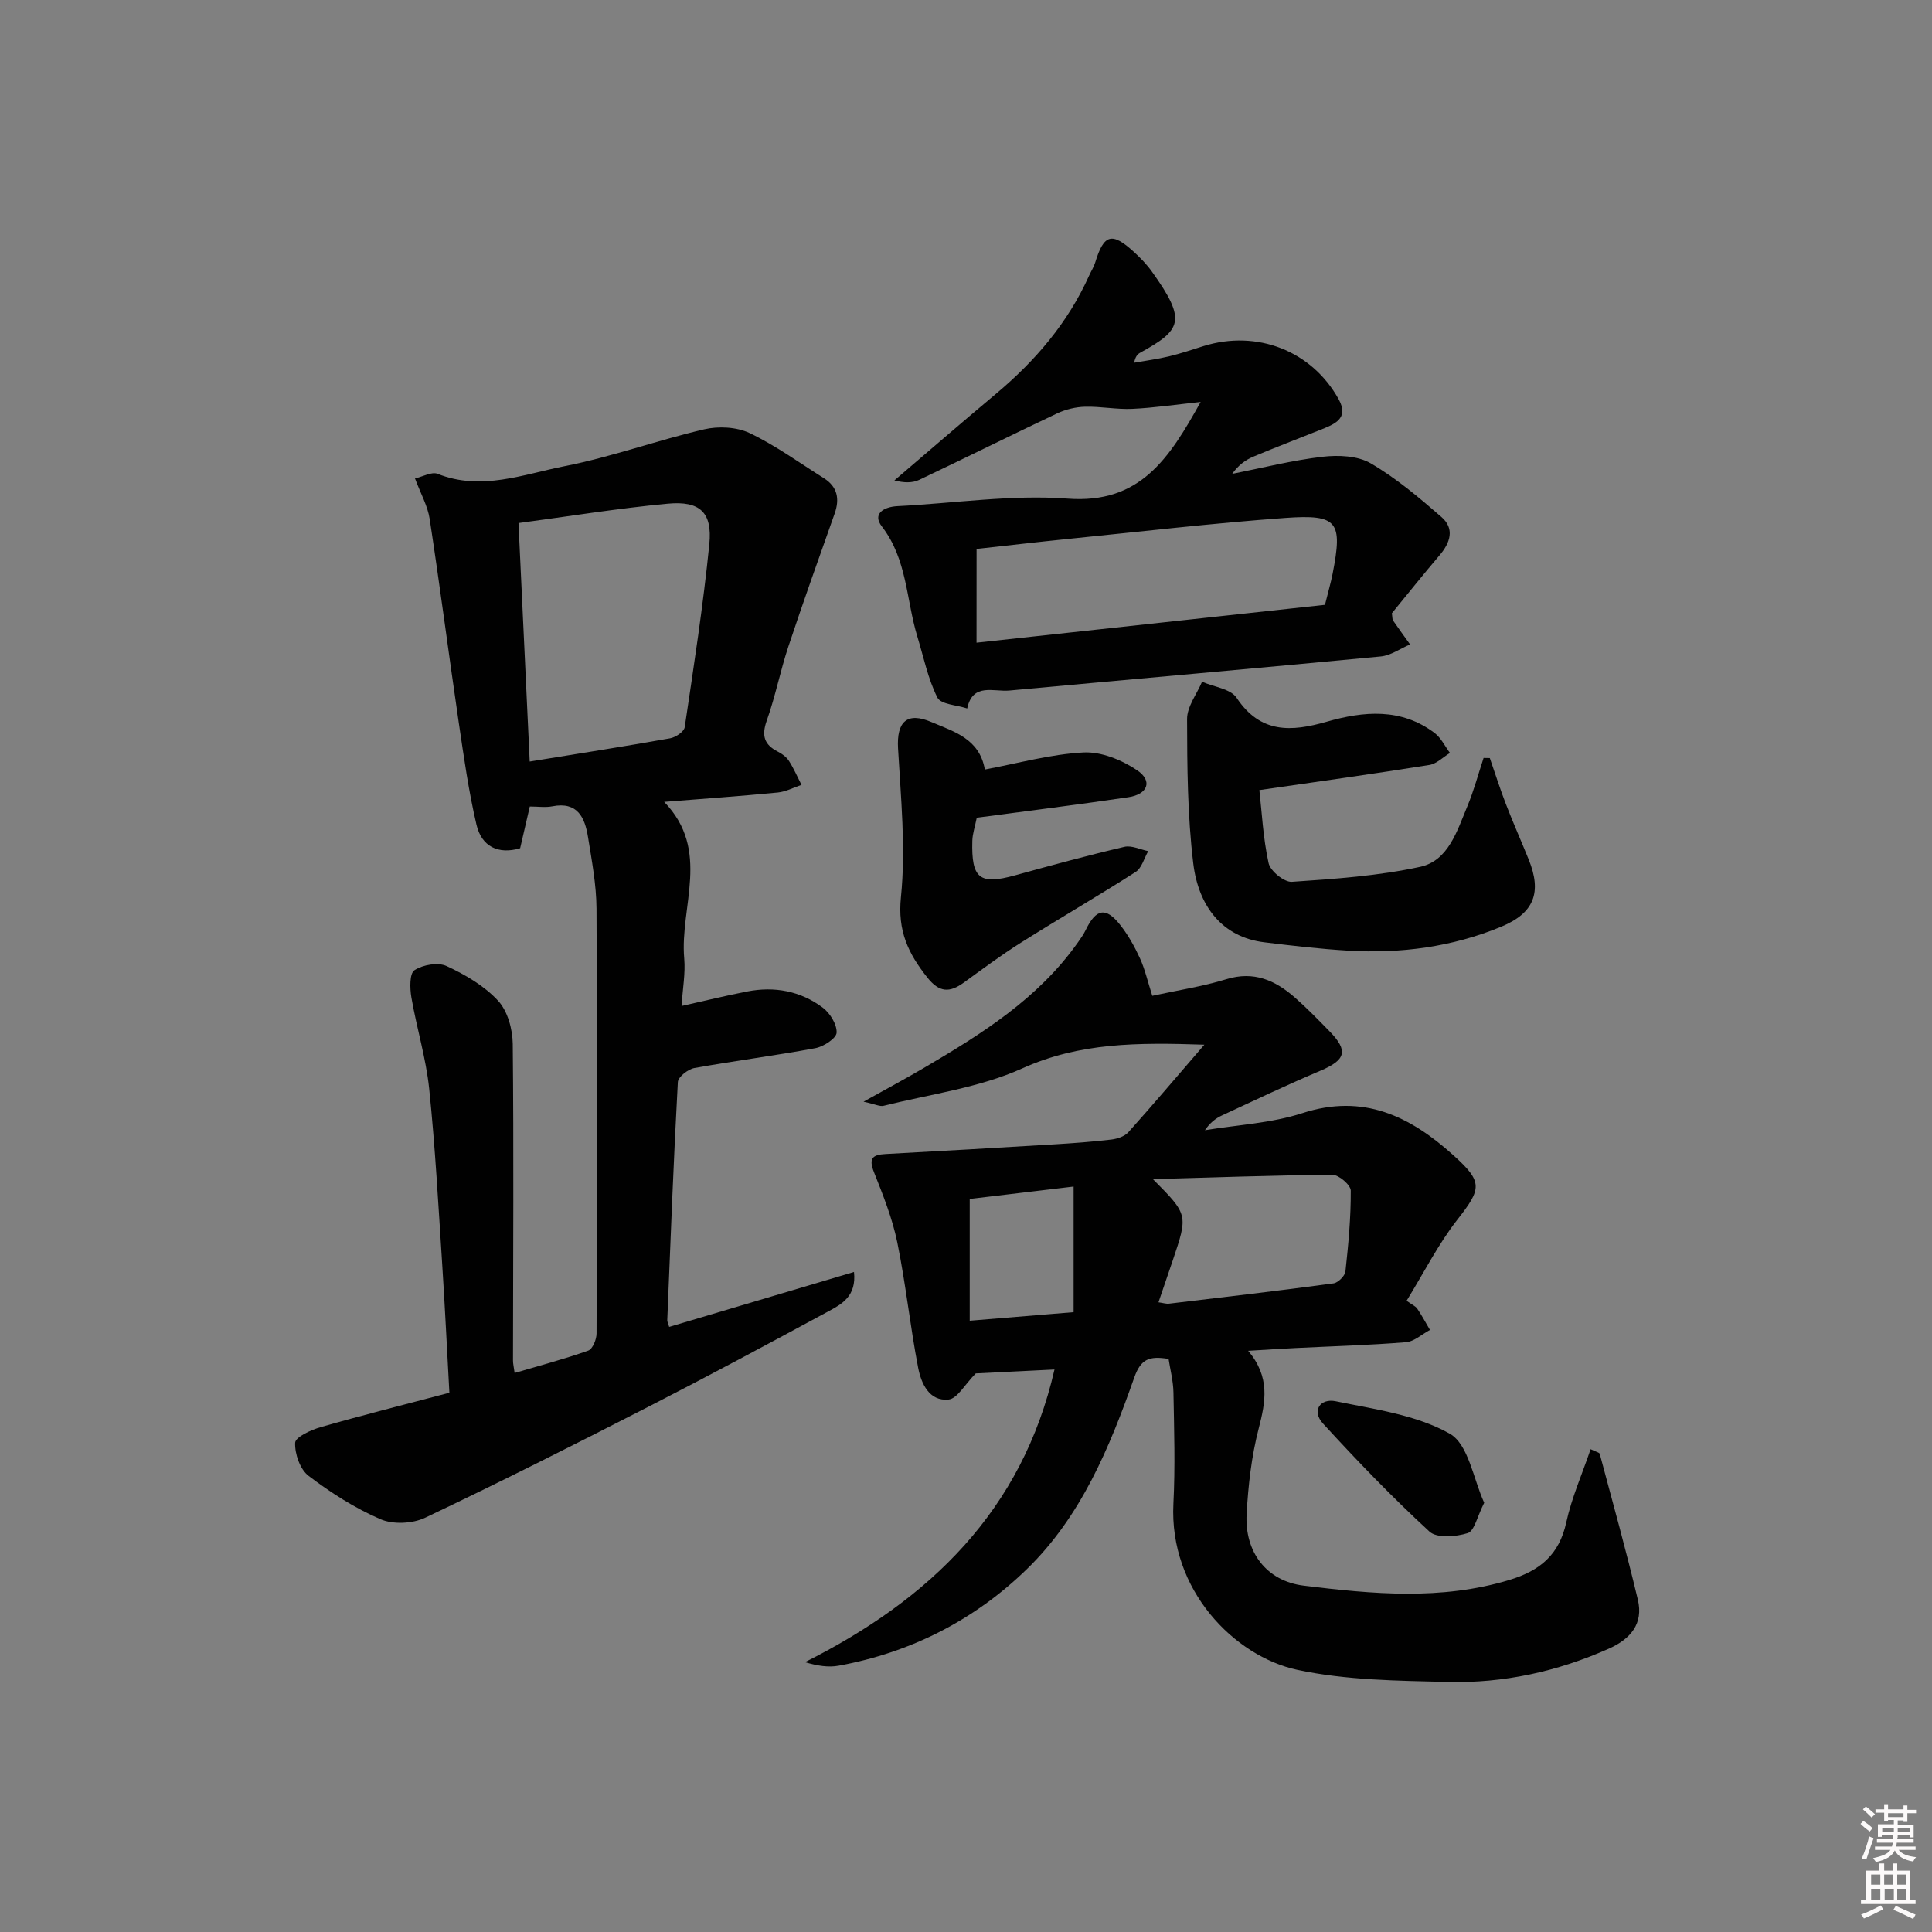 <svg enable-background="new 0 0 400 400" viewBox="0 0 400 400" xmlns="http://www.w3.org/2000/svg"><rect x="0" y="0" width="400" height="400" fill="#808080" stroke="none"/><path d="m385.2 377.6.6-.6c.6.4 1.3.9 1.9 1.5l-.6.7c-.8-.6-1.4-1.1-1.9-1.6zm.3 7.1c.6-1.4 1.1-2.9 1.5-4.5.3.1.6.3.9.4-.5 1.4-1 2.9-1.5 4.4l-.9-.2zm.2-10.1.6-.6c.7.5 1.3 1.1 1.9 1.6l-.7.7c-.6-.6-1.2-1.2-1.8-1.7zm8.4-.8h.8v.9h1.8v.7h-1.8v1.8h-.8v-.3h-1.2v.9h3.3v2.6h-.8v-.4h-2.5c0 .3 0 .6-.1.8h3.4v.7h-3.5c0 .3-.1.6-.1.8h4v.7h-3.5c.7.9 1.9 1.3 3.6 1.5-.2.2-.4.5-.6.9-1.9-.3-3.2-1.1-3.8-2.3-.5 1.1-1.8 2-3.9 2.4-.2-.3-.4-.5-.6-.8 1.9-.4 3.1-.9 3.6-1.7h-3.2v-.7h3.5c.1-.2.1-.5.2-.8h-3.3v-.7h3.4c0-.2 0-.5 0-.8h-2.4v.3h-.8v-2.6h3.3v-.9h-1.2v.3h-.8v-1.8h-1.8v-.7h1.8v-.9h.8v.9h3.2zm-4.4 5.5h2.4c0-.3 0-.6 0-.9h-2.4zm1.2-3.1h3.2v-.8h-3.2zm4.4 2.2h-2.4v.9h2.5v-.9z" fill="#fcfafa"/><path d="m389.2 385.8h.9v1.5h1.8v-1.5h.9v1.5h2.7v6h1.1v.9h-11.3v-.9h1.1v-6h2.7v-1.5zm.2 8.7.5.8c-1.2.6-2.5 1.3-4 1.9-.2-.3-.3-.6-.6-.8 1.6-.6 3-1.3 4.1-1.9zm-2-4.3h1.9v-2.1h-1.9zm0 3.1h1.9v-2.2h-1.9zm2.7-3.1h1.9v-2.1h-1.9zm.1 3.1h1.9v-2.2h-1.9zm2.3 1.3c1.4.6 2.7 1.2 4.1 1.8l-.5.9c-1.5-.7-2.8-1.4-4.1-1.9zm2.2-6.5h-1.9v2.1h1.9zm-1.9 5.2h1.9v-2.2h-1.9z" fill="#fcfafa"/><g fill="#010101"><path d="m291.22 269.31c1.18.85 1.87 1.13 2.21 1.64.95 1.41 1.76 2.92 2.63 4.4-1.65.88-3.26 2.4-4.97 2.54-7.62.62-15.28.83-22.92 1.21-2.93.14-5.85.34-9.75.57 4.6 5.45 3.61 10.55 2.18 16.08-1.49 5.74-2.17 11.76-2.5 17.7-.43 7.84 4.06 13.88 11.82 14.84 14.18 1.74 28.41 3.09 42.55-1.17 6.37-1.92 10.34-5.21 11.81-11.93 1.11-5.09 3.27-9.95 5.04-15.15 1.12.56 1.82.68 1.89.97 2.69 10.05 5.48 20.08 7.89 30.19 1.19 4.98-1.52 8.14-5.99 10.13-10.63 4.74-21.81 7.19-33.38 6.9-10.41-.26-21.04-.35-31.14-2.51-13-2.79-26.56-16.51-25.65-34.4.39-7.65.15-15.33.01-22.99-.04-2.4-.67-4.78-1.01-6.98-3.97-.64-5.73-.04-7.11 3.87-5.09 14.45-11 28.74-22.23 39.65-10.83 10.53-23.97 17.25-38.95 19.99-2.12.39-4.36.05-6.99-.73 25.9-13 44.97-31.4 51.66-60.59-5.88.29-11.63.58-16.3.81-2.27 2.29-3.81 5.22-5.63 5.41-4.01.41-5.66-3.33-6.29-6.55-1.67-8.63-2.57-17.41-4.33-26.01-1.02-4.97-2.95-9.79-4.83-14.53-1.1-2.78-.38-3.6 2.37-3.74 11.62-.62 23.25-1.3 34.86-2 3.98-.24 7.96-.53 11.92-1 1.23-.15 2.73-.64 3.51-1.5 5.07-5.65 9.97-11.44 15.75-18.14-13.84-.46-25.81-.46-37.73 4.92-8.91 4.02-19.05 5.32-28.67 7.73-.8.2-1.78-.34-4.16-.85 4.99-2.78 8.82-4.83 12.56-7.03 11.93-7.01 23.62-14.34 31.81-25.93.57-.81 1.16-1.63 1.59-2.52 2.19-4.54 4.22-4.91 7.27-.99 1.61 2.07 2.92 4.43 4.01 6.82 1.02 2.24 1.56 4.69 2.54 7.73 5.16-1.13 10.36-1.91 15.34-3.44 5.7-1.75 10.1.23 14.16 3.78 2.5 2.19 4.83 4.59 7.16 6.97 3.99 4.08 3.42 5.97-1.88 8.21-6.86 2.91-13.6 6.11-20.36 9.25-1.32.61-2.5 1.54-3.52 3.06 6.74-1.12 13.73-1.45 20.15-3.53 12.68-4.12 22.35.64 31.33 8.75 6.12 5.52 5.82 6.88.74 13.35-3.94 5.05-6.88 10.91-10.47 16.74zm-52.52-25.18c7.3 7.35 7.3 7.35 4.09 16.87-.94 2.8-1.9 5.59-2.94 8.63.96.13 1.59.35 2.19.28 11.35-1.35 22.71-2.67 34.04-4.2.96-.13 2.38-1.55 2.48-2.49.61-5.56 1.13-11.15 1.1-16.73-.01-1.14-2.47-3.27-3.79-3.26-12.39.1-24.78.55-37.17.9zm-16.42 1.53c-7.97.95-14.79 1.77-21.51 2.57v25.21c7.26-.6 14.14-1.16 21.51-1.77 0-8.61 0-16.83 0-26.01z"/><path d="m106.55 284.26c5.21-1.54 10.3-2.88 15.24-4.63.9-.32 1.72-2.31 1.72-3.54.09-29.32.15-58.64-.01-87.96-.03-4.95-.97-9.91-1.76-14.83-.65-4.01-2.14-7.39-7.39-6.36-1.42.28-2.95.04-4.66.04-.69 2.97-1.31 5.67-2 8.64-4.52 1.34-7.98-.34-9.04-4.87-1.62-6.91-2.61-13.98-3.65-21.01-2.07-14.09-3.89-28.22-6.04-42.3-.41-2.7-1.87-5.24-3.04-8.39 1.66-.37 3.47-1.43 4.67-.95 9.07 3.61 17.74.1 26.34-1.59 9.74-1.92 19.17-5.36 28.86-7.62 2.96-.69 6.73-.5 9.42.78 5.37 2.56 10.27 6.13 15.33 9.31 2.84 1.78 3.35 4.28 2.26 7.36-3.25 9.17-6.52 18.33-9.59 27.56-1.67 5.04-2.68 10.3-4.46 15.29-1.12 3.14-.53 5 2.33 6.45.87.44 1.76 1.11 2.27 1.91 1 1.56 1.74 3.29 2.59 4.95-1.64.55-3.24 1.42-4.91 1.58-7.6.74-15.22 1.28-23.52 1.94 9.73 10.06 3.2 21.65 4.15 32.42.27 3.07-.32 6.22-.55 9.84 4.94-1.1 9.25-2.17 13.61-3.01 5.65-1.1 11.02-.09 15.61 3.34 1.51 1.13 2.97 3.48 2.88 5.2-.06 1.17-2.7 2.88-4.4 3.2-8.31 1.55-16.71 2.61-25.04 4.11-1.32.24-3.37 1.84-3.43 2.9-.9 16.43-1.52 32.88-2.19 49.32-.01.31.18.63.4 1.38 12.6-3.75 25.22-7.5 38.26-11.37.55 5.03-2.56 6.67-5.32 8.16-12.41 6.72-24.85 13.39-37.42 19.83-15.26 7.82-30.57 15.54-46.05 22.89-2.61 1.24-6.65 1.43-9.26.3-5.28-2.28-10.27-5.47-14.87-8.97-1.76-1.33-2.88-4.55-2.78-6.85.05-1.18 3.28-2.67 5.3-3.24 8.61-2.47 17.3-4.65 26.63-7.12-.49-8.82-.91-17.73-1.49-26.64-.79-12.1-1.44-24.22-2.69-36.28-.66-6.37-2.6-12.6-3.69-18.94-.32-1.87-.39-4.96.64-5.62 1.74-1.13 4.86-1.69 6.65-.86 3.87 1.79 7.82 4.1 10.67 7.19 1.97 2.13 3 5.9 3.03 8.96.22 21.82.07 43.64.05 65.46-.01.7.16 1.35.34 2.64zm3.12-126.59c10.16-1.65 19.63-3.13 29.06-4.81 1.15-.2 2.89-1.37 3.03-2.29 1.88-12.62 3.83-25.24 5.1-37.92.65-6.56-1.94-8.99-8.6-8.37-10.33.96-20.59 2.64-30.91 4.01.78 16.64 1.54 32.69 2.32 49.38z"/><path d="m248.58 83.22c-5.34.57-9.74 1.23-14.16 1.43-3.24.15-6.51-.52-9.76-.44-1.96.05-4.04.55-5.81 1.39-9.56 4.51-19.01 9.24-28.56 13.76-1.4.66-3.15.62-5.12.11 7-5.98 13.96-12.01 21.02-17.92 8.15-6.83 14.91-14.71 19.3-24.49.41-.91.97-1.77 1.26-2.71 1.8-5.9 3.46-6.38 8.06-2.15 1.34 1.23 2.64 2.57 3.69 4.05 7.3 10.18 6.1 12.07-2.46 16.79-.55.3-.98.81-1.23 2.06 2.41-.43 4.85-.75 7.23-1.32 2.42-.58 4.78-1.39 7.16-2.13 11.05-3.43 22.39.97 27.96 11.02 2.25 4.07-.99 5.2-3.86 6.35-4.61 1.85-9.26 3.61-13.84 5.54-1.63.69-3.09 1.77-4.35 3.55 6.23-1.23 12.42-2.81 18.71-3.54 3.27-.38 7.26-.22 9.96 1.35 5.27 3.07 10.03 7.09 14.66 11.12 2.77 2.41 1.84 5.31-.4 7.93-3.44 4.04-6.75 8.19-9.87 12 .13.87.08 1.25.24 1.49 1.15 1.67 2.35 3.31 3.53 4.96-2.02.86-3.98 2.29-6.06 2.49-25.63 2.45-51.28 4.69-76.92 7.06-3.23.3-7.59-1.67-8.71 3.71-2.13-.71-5.45-.83-6.17-2.25-1.97-3.92-2.85-8.38-4.15-12.63-2.33-7.63-2.08-15.99-7.36-22.82-2-2.59.38-4.05 3.25-4.19 11.74-.59 23.55-2.42 35.18-1.56 15.03 1.14 21.05-8.26 27.58-20.01zm-46.4 49.84c24.44-2.66 48.3-5.25 72.14-7.84.64-2.6 1.2-4.5 1.58-6.42 2.11-10.81 1.11-12.35-9.79-11.57-15.06 1.09-30.08 2.85-45.11 4.36-6.23.63-12.46 1.36-18.81 2.06-.01 6.33-.01 12.27-.01 19.41z"/><path d="m260.74 163.58c.5 4.45.76 9.89 1.91 15.13.36 1.63 3.24 3.97 4.82 3.86 8.89-.6 17.88-1.22 26.56-3.1 5.85-1.27 7.64-7.45 9.75-12.49 1.36-3.25 2.27-6.69 3.38-10.05.43.01.86.01 1.29.02 1.1 3.18 2.12 6.39 3.33 9.53 1.49 3.87 3.18 7.66 4.73 11.5 2.73 6.76 1.16 11.05-5.71 13.89-10.13 4.19-20.81 5.6-31.71 4.95-5.79-.35-11.58-1.02-17.34-1.73-8.63-1.05-13.62-7.39-14.7-16.34-1.19-9.87-1.26-19.9-1.28-29.87-.01-2.58 2.01-5.16 3.1-7.73 2.45 1.07 5.92 1.46 7.16 3.33 4.94 7.43 11.33 7.04 18.63 4.95 7.69-2.2 15.43-2.9 22.36 2.33 1.34 1.01 2.13 2.73 3.18 4.13-1.42.86-2.76 2.25-4.28 2.49-11.38 1.82-22.78 3.41-35.18 5.2z"/><path d="m202.23 169.3c-.37 1.85-.88 3.31-.92 4.78-.22 7.86 1.52 9.17 8.88 7.14 7.51-2.07 15.02-4.12 22.6-5.89 1.49-.35 3.29.56 4.94.89-.85 1.47-1.34 3.5-2.61 4.31-7.83 5.02-15.9 9.68-23.77 14.65-4.07 2.56-7.93 5.45-11.83 8.27-2.91 2.1-5.04 2.07-7.53-1.07-3.95-4.98-6.18-9.63-5.46-16.64 1.03-10.15-.02-20.54-.6-30.81-.31-5.51 1.86-7.61 6.93-5.43 4.65 1.99 9.92 3.42 11.04 9.82 6.83-1.27 13.57-3.17 20.4-3.53 3.68-.2 7.96 1.55 11.12 3.68 3.28 2.21 2.24 4.99-1.82 5.59-10.34 1.53-20.7 2.81-31.37 4.24z"/><path d="m307.29 311.13c-1.46 2.86-2.03 5.84-3.41 6.28-2.44.77-6.38 1.1-7.92-.31-7.69-7.08-14.97-14.64-22.03-22.35-2.49-2.72-.52-5.29 2.6-4.64 8.05 1.67 16.68 2.8 23.62 6.72 3.89 2.18 4.91 9.48 7.14 14.3z"/></g></svg>